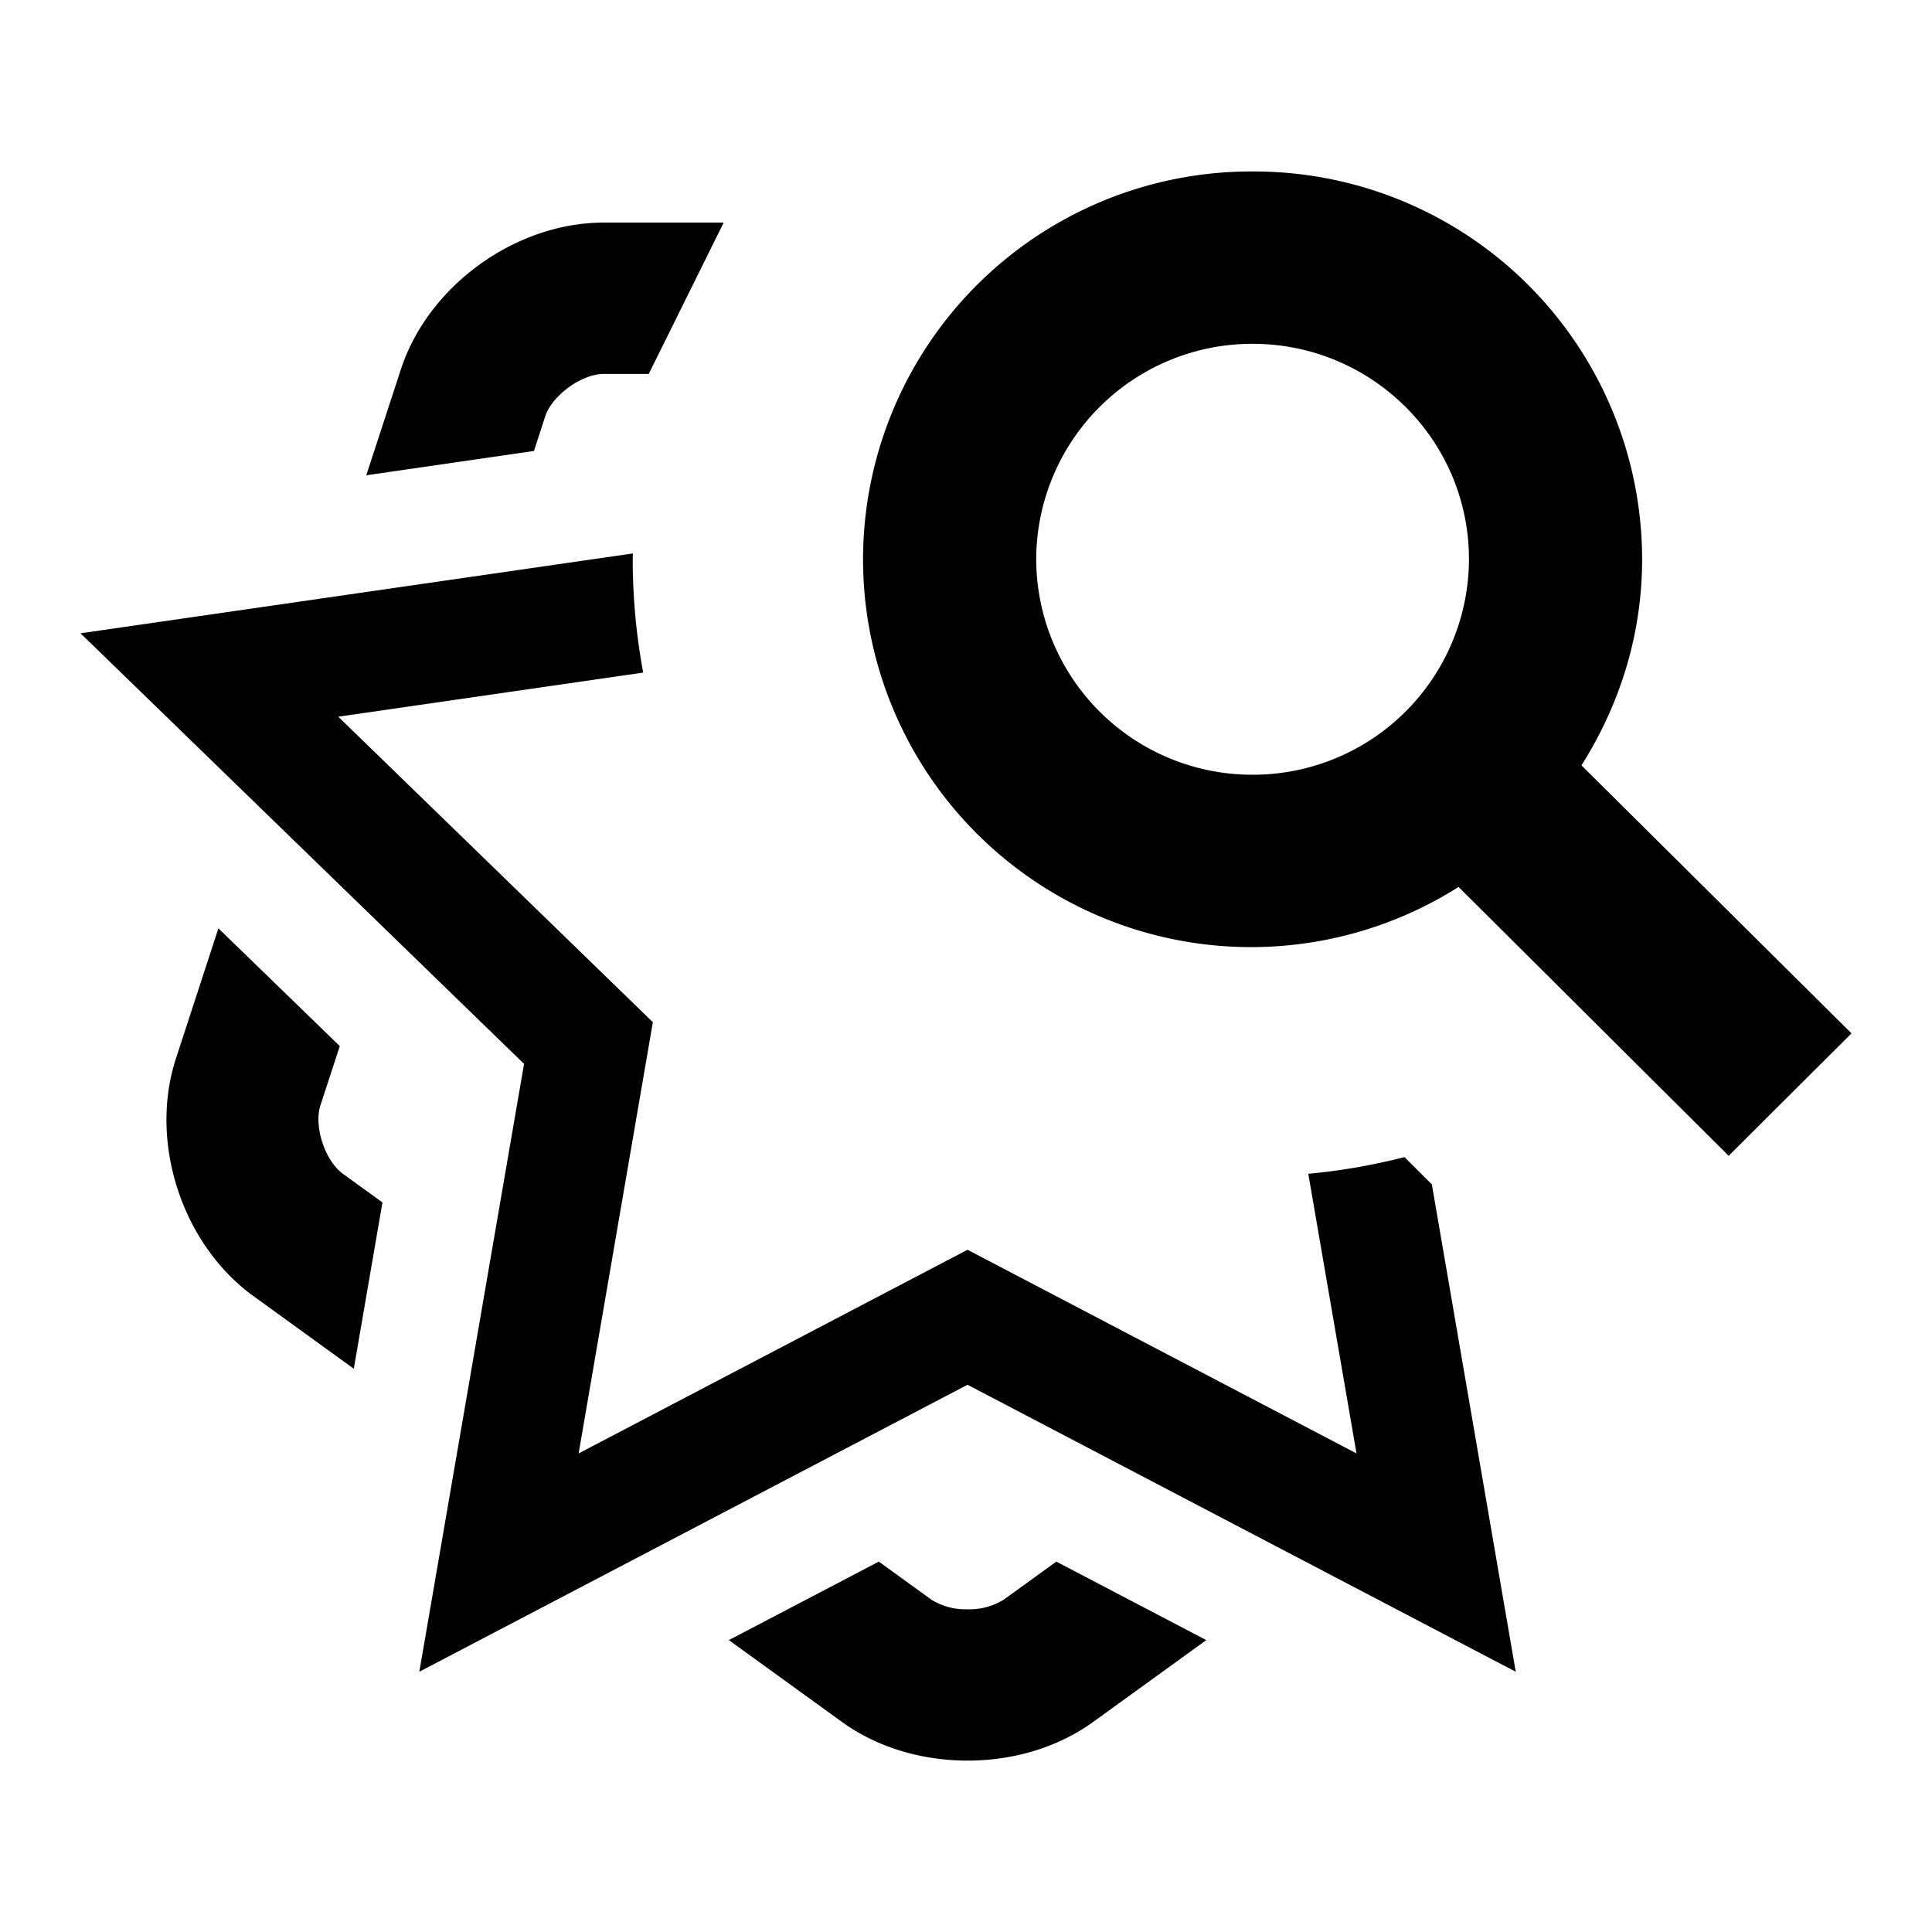 <svg viewBox="0 0 24 24"><g><path d="M4.751 14.937l-.492-.356c-.223-.162-.363-.591-.278-.852l.24-.734-1.508-1.463-.527 1.616c-.34 1.04.075 2.31.963 2.953l1.246.902.356-2.066zM13.122 19.399l-.653.472a.8.8 0 01-.45.12.8.8 0 01-.45-.12l-.652-.472-1.863.975 1.406 1.017c.428.31.981.48 1.56.48.578 0 1.131-.17 1.559-.48l1.406-1.017-1.863-.975zM6.633 5.602l.14-.43c.086-.261.453-.527.728-.527h.558l.931-1.88H7.501c-1.098 0-2.183.785-2.522 1.826L4.55 5.904l2.083-.302z"/><path d="M17.787 14.713l-.34-.339c-.392.1-.79.17-1.195.207l.599 3.474-4.832-2.53-4.831 2.53.922-5.357-3.908-3.795 3.788-.548a7.683 7.683 0 01-.13-1.408l.002-.072L1 7.867l5.51 5.349-1.301 7.551 6.81-3.565 6.81 3.565-1.042-6.054z"/><path d="M19.646 9.507c.473-.75.753-1.617.753-2.56A4.822 4.822 0 0015.56 2.13a4.823 4.823 0 00-4.839 4.818 4.82 4.82 0 007.398 4.07l3.355 3.34L23 12.837l-3.355-3.33zm-4.086.117a2.684 2.684 0 01-2.688-2.677 2.684 2.684 0 012.688-2.676c1.484 0 2.688 1.199 2.688 2.676a2.684 2.684 0 01-2.688 2.677z"/></g></svg>
